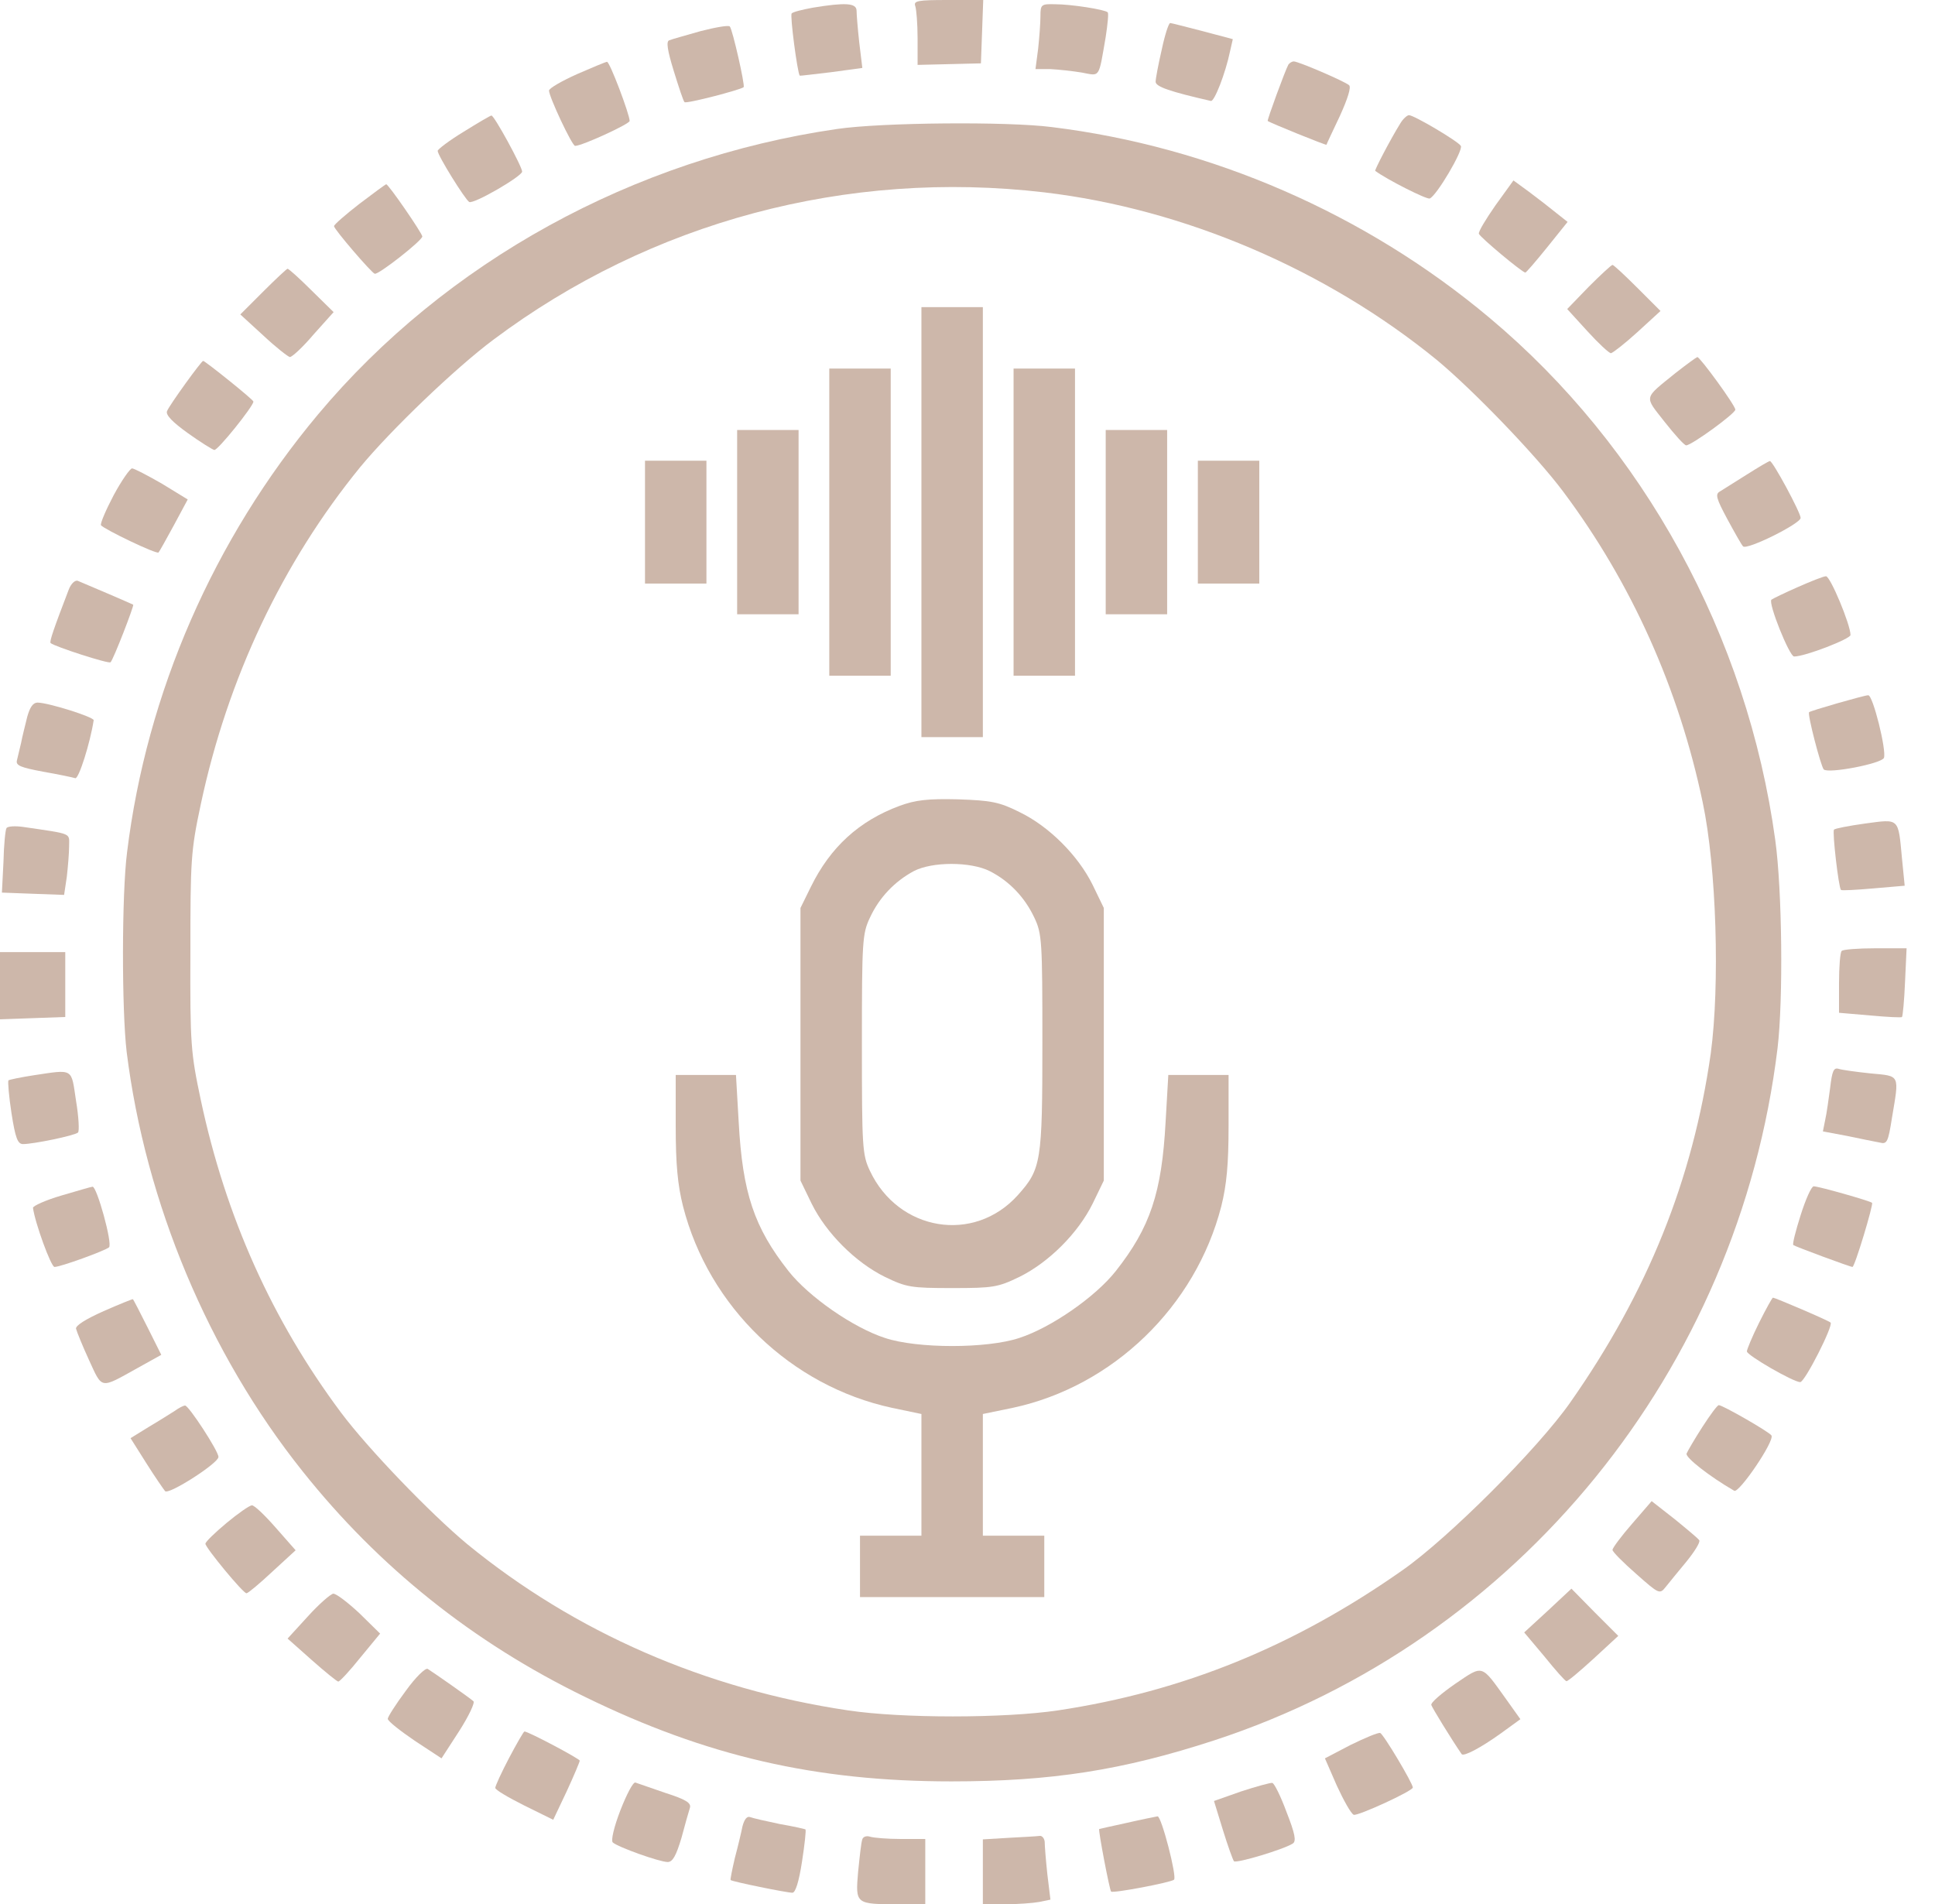 <svg width="63" height="62" viewBox="0 0 63 62" fill="none" xmlns="http://www.w3.org/2000/svg">
<g clip-path="url(#clip0_3_151)">
<path d="M29.8 0.2C29.837 0.313 29.875 0.775 29.875 1.25V2.113L30.912 2.088L31.937 2.063L31.975 1.025L32.012 4.95911e-05H30.862C29.875 4.95911e-05 29.737 0.025 29.8 0.2Z" fill="#CDB7AA"/>
<path d="M26.463 0.25C26.126 0.313 25.813 0.388 25.776 0.438C25.713 0.488 25.963 2.375 26.038 2.462C26.051 2.475 26.513 2.413 27.063 2.35L28.076 2.212L27.976 1.387C27.926 0.938 27.888 0.463 27.888 0.338C27.876 0.1 27.526 0.075 26.463 0.25Z" fill="#CDB7AA"/>
<path d="M33.875 0.525C33.875 0.75 33.838 1.238 33.8 1.588L33.713 2.25H34.2C34.463 2.263 34.925 2.313 35.225 2.363C35.825 2.475 35.763 2.575 36 1.2C36.063 0.788 36.1 0.425 36.063 0.4C35.975 0.313 34.888 0.138 34.35 0.138C33.9 0.125 33.875 0.15 33.875 0.525Z" fill="#CDB7AA"/>
<path d="M22.812 1.013C22.337 1.15 21.875 1.275 21.787 1.313C21.687 1.35 21.725 1.625 21.937 2.313C22.1 2.838 22.25 3.3 22.287 3.325C22.337 3.388 24.112 2.925 24.212 2.838C24.262 2.775 23.85 0.963 23.762 0.863C23.725 0.813 23.3 0.888 22.812 1.013Z" fill="#CDB7AA"/>
<path d="M37.825 1.612C37.712 2.1 37.625 2.562 37.625 2.662C37.625 2.825 38.112 2.987 39.425 3.287C39.538 3.312 39.9 2.387 40.05 1.662L40.138 1.275L39.15 1.012C38.612 0.875 38.138 0.75 38.1 0.75C38.05 0.75 37.925 1.137 37.825 1.612Z" fill="#CDB7AA"/>
<path d="M18.788 2.413C18.288 2.638 17.875 2.875 17.875 2.95C17.875 3.15 18.625 4.75 18.725 4.75C18.95 4.75 20.5 4.037 20.5 3.938C20.5 3.725 19.85 2 19.762 2.013C19.725 2.013 19.275 2.2 18.788 2.413Z" fill="#CDB7AA"/>
<path d="M41.949 2.1C41.849 2.275 41.249 3.913 41.274 3.938C41.349 4 43.174 4.738 43.187 4.713C43.187 4.7 43.387 4.275 43.624 3.775C43.874 3.225 43.999 2.838 43.924 2.775C43.787 2.65 42.274 2 42.124 2C42.062 2 41.987 2.05 41.949 2.1Z" fill="#CDB7AA"/>
<path d="M15.1 4.287C14.625 4.575 14.25 4.862 14.25 4.912C14.25 5.062 15.137 6.487 15.275 6.575C15.412 6.662 17 5.737 17 5.587C17 5.425 16.087 3.75 16 3.762C15.963 3.762 15.562 4 15.1 4.287Z" fill="#CDB7AA"/>
<path d="M45.587 4.025C45.262 4.55 44.749 5.538 44.774 5.563C45.162 5.85 46.449 6.5 46.549 6.463C46.774 6.375 47.649 4.888 47.562 4.75C47.474 4.6 46.037 3.75 45.874 3.75C45.812 3.75 45.674 3.875 45.587 4.025Z" fill="#CDB7AA"/>
<path d="M27.249 4.2C20.624 5.162 14.512 8.525 10.349 13.5C6.962 17.55 4.774 22.55 4.137 27.75C3.962 29.113 3.962 32.888 4.124 34.25C4.737 39.163 6.787 44.062 9.849 47.9C12.337 51.025 15.399 53.475 19.049 55.25C22.987 57.175 26.549 58 30.974 58C34.237 58 36.549 57.638 39.537 56.663C49.424 53.425 56.599 44.612 57.874 34.125C58.062 32.538 58.024 28.975 57.799 27.35C56.887 20.7 53.512 14.55 48.499 10.35C44.462 6.962 39.437 4.775 34.249 4.138C32.799 3.95 28.687 3.987 27.249 4.2ZM33.999 6.263C38.549 6.8 43.174 8.775 46.787 11.725C47.974 12.713 50.012 14.825 50.899 16.012C53.124 18.988 54.662 22.425 55.437 26.125C55.887 28.25 55.999 32.075 55.699 34.3C55.112 38.413 53.649 42.062 51.124 45.663C50.074 47.163 47.162 50.075 45.662 51.125C42.124 53.612 38.512 55.075 34.449 55.688C32.687 55.95 29.349 55.95 27.612 55.688C22.974 55 18.724 53.15 15.212 50.275C14.024 49.288 11.987 47.175 11.099 45.987C8.862 42.987 7.349 39.625 6.537 35.812C6.212 34.275 6.187 34.013 6.199 31C6.199 28 6.212 27.712 6.537 26.188C7.412 22.075 9.199 18.312 11.724 15.213C12.724 14 14.837 11.975 16.062 11.062C21.199 7.212 27.587 5.513 33.999 6.263Z" fill="#CDB7AA"/>
<path d="M30 17V24H31H32V17V10H31H30V17Z" fill="#CDB7AA"/>
<path d="M27 17V22H28H29V17V12H28H27V17Z" fill="#CDB7AA"/>
<path d="M33 17V22H34H35V17V12H34H33V17Z" fill="#CDB7AA"/>
<path d="M24 17V20H25H26V17V14H25H24V17Z" fill="#CDB7AA"/>
<path d="M36 17V20H37H38V17V14H37H36V17Z" fill="#CDB7AA"/>
<path d="M21 17V19H22H23V17V15H22H21V17Z" fill="#CDB7AA"/>
<path d="M39 17V19H40H41V17V15H40H39V17Z" fill="#CDB7AA"/>
<path d="M29.288 26.238C27.975 26.725 27.038 27.575 26.4 28.875L26.062 29.562V34V38.438L26.425 39.188C26.9 40.15 27.85 41.1 28.812 41.575C29.512 41.913 29.663 41.938 31 41.938C32.337 41.938 32.487 41.913 33.188 41.575C34.15 41.1 35.1 40.15 35.575 39.188L35.938 38.438V34V29.562L35.575 28.812C35.1 27.85 34.15 26.9 33.188 26.438C32.538 26.113 32.275 26.062 31.188 26.025C30.2 26 29.8 26.05 29.288 26.238ZM32.225 28.363C32.862 28.688 33.362 29.212 33.675 29.875C33.925 30.4 33.938 30.637 33.938 33.938C33.938 37.837 33.9 38.062 33.138 38.913C31.712 40.5 29.25 40.087 28.325 38.125C28.075 37.6 28.062 37.362 28.062 34C28.062 30.637 28.075 30.4 28.325 29.875C28.625 29.225 29.125 28.7 29.75 28.363C30.35 28.05 31.6 28.05 32.225 28.363Z" fill="#CDB7AA"/>
<path d="M22 36.663C22 37.9 22.062 38.575 22.238 39.275C23.075 42.55 25.75 45.125 29.038 45.837L30 46.038V48.025V50H29H28V51V52H31H34V51V50H33H32V48.025V46.038L32.975 45.837C36.237 45.138 38.925 42.538 39.763 39.275C39.938 38.575 40 37.9 40 36.663V35H39.025H38.038L37.95 36.525C37.825 38.837 37.45 39.962 36.325 41.388C35.663 42.225 34.225 43.225 33.188 43.562C32.138 43.913 29.863 43.913 28.812 43.562C27.775 43.225 26.337 42.225 25.675 41.388C24.55 39.962 24.175 38.837 24.05 36.525L23.962 35H22.975H22V36.663Z" fill="#CDB7AA"/>
<path d="M48.688 6.688C48.375 7.138 48.125 7.55 48.15 7.612C48.188 7.725 49.563 8.875 49.663 8.875C49.688 8.875 50.013 8.5 50.375 8.05L51.038 7.225L50.675 6.938C50.475 6.775 50.075 6.463 49.788 6.25L49.275 5.875L48.688 6.688Z" fill="#CDB7AA"/>
<path d="M11.7 6.638C11.25 6.988 10.875 7.313 10.875 7.363C10.875 7.463 12.088 8.875 12.2 8.913C12.325 8.95 13.738 7.838 13.75 7.7C13.75 7.6 12.65 6 12.575 6C12.55 6 12.162 6.288 11.7 6.638Z" fill="#CDB7AA"/>
<path d="M51.725 9.338L51.025 10.062L51.675 10.775C52.038 11.175 52.388 11.5 52.45 11.5C52.513 11.488 52.9 11.188 53.313 10.812L54.063 10.125L53.313 9.375C52.9 8.963 52.538 8.625 52.5 8.625C52.463 8.625 52.113 8.95 51.725 9.338Z" fill="#CDB7AA"/>
<path d="M8.562 9.5L7.824 10.238L8.574 10.925C8.974 11.3 9.374 11.613 9.437 11.625C9.512 11.625 9.862 11.3 10.212 10.887L10.862 10.162L10.137 9.45C9.749 9.062 9.399 8.75 9.362 8.75C9.337 8.75 8.974 9.088 8.562 9.5Z" fill="#CDB7AA"/>
<path d="M54.562 12.137C53.499 13 53.524 12.875 54.199 13.738C54.524 14.15 54.837 14.5 54.899 14.5C55.074 14.5 56.499 13.463 56.499 13.338C56.499 13.2 55.349 11.625 55.262 11.625C55.224 11.637 54.912 11.863 54.562 12.137Z" fill="#CDB7AA"/>
<path d="M6.038 12.488C5.751 12.887 5.476 13.287 5.438 13.387C5.388 13.512 5.626 13.75 6.113 14.1C6.513 14.387 6.913 14.637 6.976 14.65C7.076 14.688 8.251 13.225 8.251 13.075C8.251 13.012 6.676 11.75 6.613 11.75C6.588 11.75 6.326 12.088 6.038 12.488Z" fill="#CDB7AA"/>
<path d="M56.875 15.45C56.5 15.688 56.1 15.938 56 16C55.838 16.087 55.875 16.225 56.238 16.9C56.475 17.337 56.7 17.738 56.75 17.788C56.863 17.925 58.625 17.05 58.625 16.863C58.625 16.688 57.713 15 57.625 15.012C57.588 15.012 57.25 15.213 56.875 15.45Z" fill="#CDB7AA"/>
<path d="M3.7 16.125C3.45 16.6 3.262 17.037 3.287 17.1C3.375 17.225 5.112 18.062 5.162 17.987C5.187 17.962 5.412 17.562 5.662 17.1L6.112 16.262L5.275 15.75C4.8 15.475 4.362 15.25 4.3 15.25C4.237 15.25 3.962 15.637 3.7 16.125Z" fill="#CDB7AA"/>
<path d="M58.537 19.113C58.112 19.3 57.724 19.488 57.674 19.525C57.562 19.637 58.262 21.375 58.412 21.375C58.774 21.375 60.249 20.8 60.249 20.675C60.249 20.337 59.587 18.75 59.449 18.762C59.374 18.762 58.962 18.925 58.537 19.113Z" fill="#CDB7AA"/>
<path d="M2.237 19.2C1.762 20.438 1.599 20.9 1.649 20.938C1.774 21.05 3.549 21.625 3.599 21.562C3.687 21.488 4.374 19.712 4.337 19.688C4.299 19.663 2.724 18.988 2.537 18.913C2.449 18.875 2.312 19 2.237 19.2Z" fill="#CDB7AA"/>
<path d="M59.813 22.9C59.338 23.038 58.926 23.163 58.901 23.188C58.838 23.238 59.276 24.925 59.376 25.05C59.513 25.2 61.263 24.863 61.338 24.675C61.426 24.425 60.976 22.625 60.826 22.637C60.751 22.637 60.301 22.762 59.813 22.9Z" fill="#CDB7AA"/>
<path d="M0.887 23.337C0.825 23.6 0.725 23.975 0.687 24.188C0.637 24.387 0.575 24.65 0.55 24.762C0.512 24.925 0.675 24.988 1.4 25.125C1.9 25.212 2.375 25.312 2.45 25.337C2.562 25.375 2.937 24.188 3.05 23.45C3.062 23.35 1.612 22.887 1.225 22.875C1.075 22.875 0.975 23.025 0.887 23.337Z" fill="#CDB7AA"/>
<path d="M60.725 26.813C60.188 26.888 59.737 26.975 59.712 27.013C59.65 27.075 59.862 28.9 59.938 28.975C59.962 29 60.438 28.975 61 28.925L62.013 28.838L61.925 27.95C61.8 26.613 61.85 26.663 60.725 26.813Z" fill="#CDB7AA"/>
<path d="M0.212 26.962C0.175 27.012 0.125 27.512 0.113 28.062L0.062 29.062L1.075 29.1L2.087 29.137L2.175 28.55C2.212 28.225 2.25 27.775 2.25 27.55C2.25 27.113 2.388 27.163 0.762 26.925C0.5 26.887 0.25 26.9 0.212 26.962Z" fill="#CDB7AA"/>
<path d="M59.962 30.962C59.913 31 59.875 31.475 59.875 32.013V32.975L60.888 33.062C61.438 33.112 61.913 33.138 61.925 33.112C61.95 33.087 62 32.575 62.025 31.962L62.075 30.875H61.062C60.5 30.875 60 30.913 59.962 30.962Z" fill="#CDB7AA"/>
<path d="M0 32.087V33.188L1.062 33.15L2.125 33.112V32.05V31H1.062H0V32.087Z" fill="#CDB7AA"/>
<path d="M59.587 35.413C59.537 35.775 59.475 36.25 59.425 36.462L59.35 36.837L60.15 36.987C60.575 37.075 61.05 37.175 61.2 37.2C61.437 37.263 61.475 37.188 61.6 36.388C61.837 34.975 61.875 35.038 60.912 34.95C60.437 34.9 59.975 34.837 59.862 34.8C59.7 34.75 59.65 34.875 59.587 35.413Z" fill="#CDB7AA"/>
<path d="M1.075 35.013C0.675 35.075 0.313 35.15 0.275 35.175C0.25 35.212 0.288 35.688 0.375 36.25C0.5 37.05 0.575 37.25 0.75 37.25C1.088 37.25 2.425 36.975 2.538 36.875C2.588 36.837 2.563 36.362 2.475 35.837C2.313 34.763 2.413 34.812 1.075 35.013Z" fill="#CDB7AA"/>
<path d="M1.999 38.925C1.487 39.075 1.074 39.263 1.074 39.325C1.137 39.812 1.662 41.25 1.774 41.25C1.974 41.25 3.412 40.725 3.549 40.612C3.674 40.5 3.149 38.612 3.012 38.638C2.974 38.638 2.512 38.775 1.999 38.925Z" fill="#CDB7AA"/>
<path d="M58.626 39.562C58.463 40.075 58.351 40.513 58.388 40.538C58.451 40.587 60.238 41.25 60.313 41.25C60.388 41.25 61.001 39.212 60.951 39.163C60.888 39.1 59.213 38.625 59.051 38.625C58.976 38.625 58.788 39.05 58.626 39.562Z" fill="#CDB7AA"/>
<path d="M3.376 42.688C2.788 42.95 2.451 43.163 2.476 43.263C2.501 43.362 2.688 43.825 2.901 44.288C3.338 45.237 3.251 45.225 4.463 44.55L5.251 44.112L4.801 43.212C4.551 42.712 4.338 42.3 4.326 42.3C4.326 42.288 3.888 42.462 3.376 42.688Z" fill="#CDB7AA"/>
<path d="M57.275 43.062C57.05 43.513 56.875 43.938 56.875 44C56.875 44.125 58.388 45 58.612 45C58.763 45 59.7 43.15 59.6 43.062C59.55 43 57.788 42.25 57.725 42.25C57.7 42.25 57.5 42.612 57.275 43.062Z" fill="#CDB7AA"/>
<path d="M5.688 45.938C5.55 46.025 5.175 46.263 4.838 46.462L4.25 46.825L4.763 47.638C5.037 48.075 5.325 48.487 5.375 48.55C5.5 48.675 7.112 47.638 7.112 47.438C7.125 47.263 6.138 45.75 6.025 45.763C5.975 45.763 5.825 45.837 5.688 45.938Z" fill="#CDB7AA"/>
<path d="M55.425 46.462C55.175 46.85 54.95 47.237 54.912 47.325C54.862 47.45 55.662 48.075 56.462 48.537C56.612 48.637 57.787 46.912 57.675 46.737C57.612 46.625 56.087 45.75 55.962 45.75C55.912 45.75 55.675 46.075 55.425 46.462Z" fill="#CDB7AA"/>
<path d="M53.138 49.612C52.788 50.013 52.5 50.4 52.5 50.462C52.5 50.525 52.85 50.875 53.263 51.237C54.025 51.913 54.038 51.913 54.237 51.663C54.35 51.525 54.65 51.15 54.913 50.837C55.175 50.513 55.362 50.212 55.325 50.15C55.3 50.1 54.925 49.788 54.525 49.462L53.775 48.875L53.138 49.612Z" fill="#CDB7AA"/>
<path d="M7.375 49.587C7 49.9 6.688 50.2 6.688 50.263C6.688 50.388 7.912 51.875 8.025 51.875C8.075 51.875 8.45 51.562 8.863 51.175L9.625 50.475L8.975 49.737C8.625 49.337 8.275 49 8.2 49.013C8.125 49.013 7.75 49.275 7.375 49.587Z" fill="#CDB7AA"/>
<path d="M50.4 52.438L49.625 53.15L50.288 53.938C50.638 54.375 50.962 54.737 51 54.737C51.038 54.75 51.438 54.413 51.875 54.013L52.688 53.263L51.925 52.5L51.163 51.725L50.4 52.438Z" fill="#CDB7AA"/>
<path d="M10.026 52.625L9.363 53.35L10.151 54.05C10.588 54.438 10.976 54.75 11.013 54.75C11.063 54.75 11.388 54.4 11.738 53.962L12.376 53.188L11.701 52.525C11.326 52.175 10.951 51.888 10.851 51.888C10.763 51.9 10.388 52.225 10.026 52.625Z" fill="#CDB7AA"/>
<path d="M13.213 55.05C12.887 55.487 12.625 55.9 12.625 55.962C12.625 56.038 13.025 56.35 13.5 56.675L14.375 57.25L14.95 56.362C15.262 55.875 15.475 55.425 15.412 55.388C15.287 55.275 14.125 54.462 13.925 54.337C13.85 54.3 13.537 54.6 13.213 55.05Z" fill="#CDB7AA"/>
<path d="M47.376 54.825C46.926 55.138 46.576 55.438 46.601 55.513C46.626 55.6 47.238 56.6 47.588 57.112C47.651 57.2 48.201 56.913 48.863 56.438L49.501 55.975L49.038 55.325C48.213 54.175 48.301 54.2 47.376 54.825Z" fill="#CDB7AA"/>
<path d="M16.575 57.237C16.325 57.712 16.125 58.15 16.125 58.212C16.125 58.275 16.55 58.525 17.075 58.788L18.012 59.25L18.45 58.325C18.688 57.812 18.875 57.362 18.875 57.325C18.875 57.263 17.2 56.375 17.075 56.375C17.05 56.375 16.825 56.763 16.575 57.237Z" fill="#CDB7AA"/>
<path d="M43.974 56.812L43.137 57.25L43.524 58.138C43.749 58.625 43.987 59.05 44.074 59.087C44.199 59.138 45.999 58.312 45.999 58.2C45.999 58.062 45.037 56.45 44.937 56.425C44.874 56.4 44.437 56.587 43.974 56.812Z" fill="#CDB7AA"/>
<path d="M20.2 58.938C19.988 59.487 19.887 59.925 19.95 59.987C20.113 60.138 21.475 60.625 21.738 60.625C21.9 60.625 22.012 60.425 22.188 59.837C22.3 59.413 22.425 58.975 22.462 58.862C22.512 58.7 22.325 58.587 21.663 58.375C21.2 58.212 20.75 58.062 20.688 58.038C20.613 58.013 20.4 58.425 20.2 58.938Z" fill="#CDB7AA"/>
<path d="M40.413 58.325L39.525 58.638L39.813 59.575C39.975 60.1 40.138 60.55 40.175 60.6C40.263 60.675 41.8 60.212 42.088 60.025C42.213 59.95 42.163 59.7 41.888 59C41.7 58.487 41.488 58.062 41.425 58.05C41.363 58.038 40.913 58.163 40.413 58.325Z" fill="#CDB7AA"/>
<path d="M24.174 59.462C24.137 59.65 24.024 60.125 23.924 60.5C23.837 60.875 23.774 61.188 23.787 61.212C23.837 61.263 25.612 61.625 25.799 61.625C25.899 61.625 26.012 61.263 26.112 60.612C26.199 60.05 26.249 59.587 26.224 59.562C26.199 59.55 25.824 59.462 25.387 59.388C24.962 59.3 24.524 59.2 24.424 59.163C24.324 59.125 24.237 59.225 24.174 59.462Z" fill="#CDB7AA"/>
<path d="M36.688 59.35C36.213 59.45 35.8 59.55 35.788 59.55C35.75 59.575 36.125 61.538 36.175 61.587C36.238 61.65 38.138 61.288 38.225 61.2C38.325 61.1 37.813 59.125 37.688 59.138C37.625 59.15 37.175 59.237 36.688 59.35Z" fill="#CDB7AA"/>
<path d="M28.075 59.888C28.038 59.987 27.988 60.462 27.938 60.95C27.85 62 27.85 62 29.288 62H30.125V60.938V59.875H29.325C28.887 59.875 28.438 59.837 28.325 59.8C28.212 59.763 28.1 59.8 28.075 59.888Z" fill="#CDB7AA"/>
<path d="M32.85 59.837L32 59.888V60.938V62H32.737C33.138 62 33.638 61.962 33.837 61.925L34.2 61.85L34.1 61.025C34.05 60.562 34.013 60.087 34.013 59.962C34 59.85 33.925 59.763 33.85 59.775C33.763 59.788 33.312 59.812 32.85 59.837Z" fill="#CDB7AA"/>
</g>
<defs>
<clipPath id="clip0_3_151">
<rect width="63" height="62" fill="white"/>
</clipPath>
</defs>
</svg>
